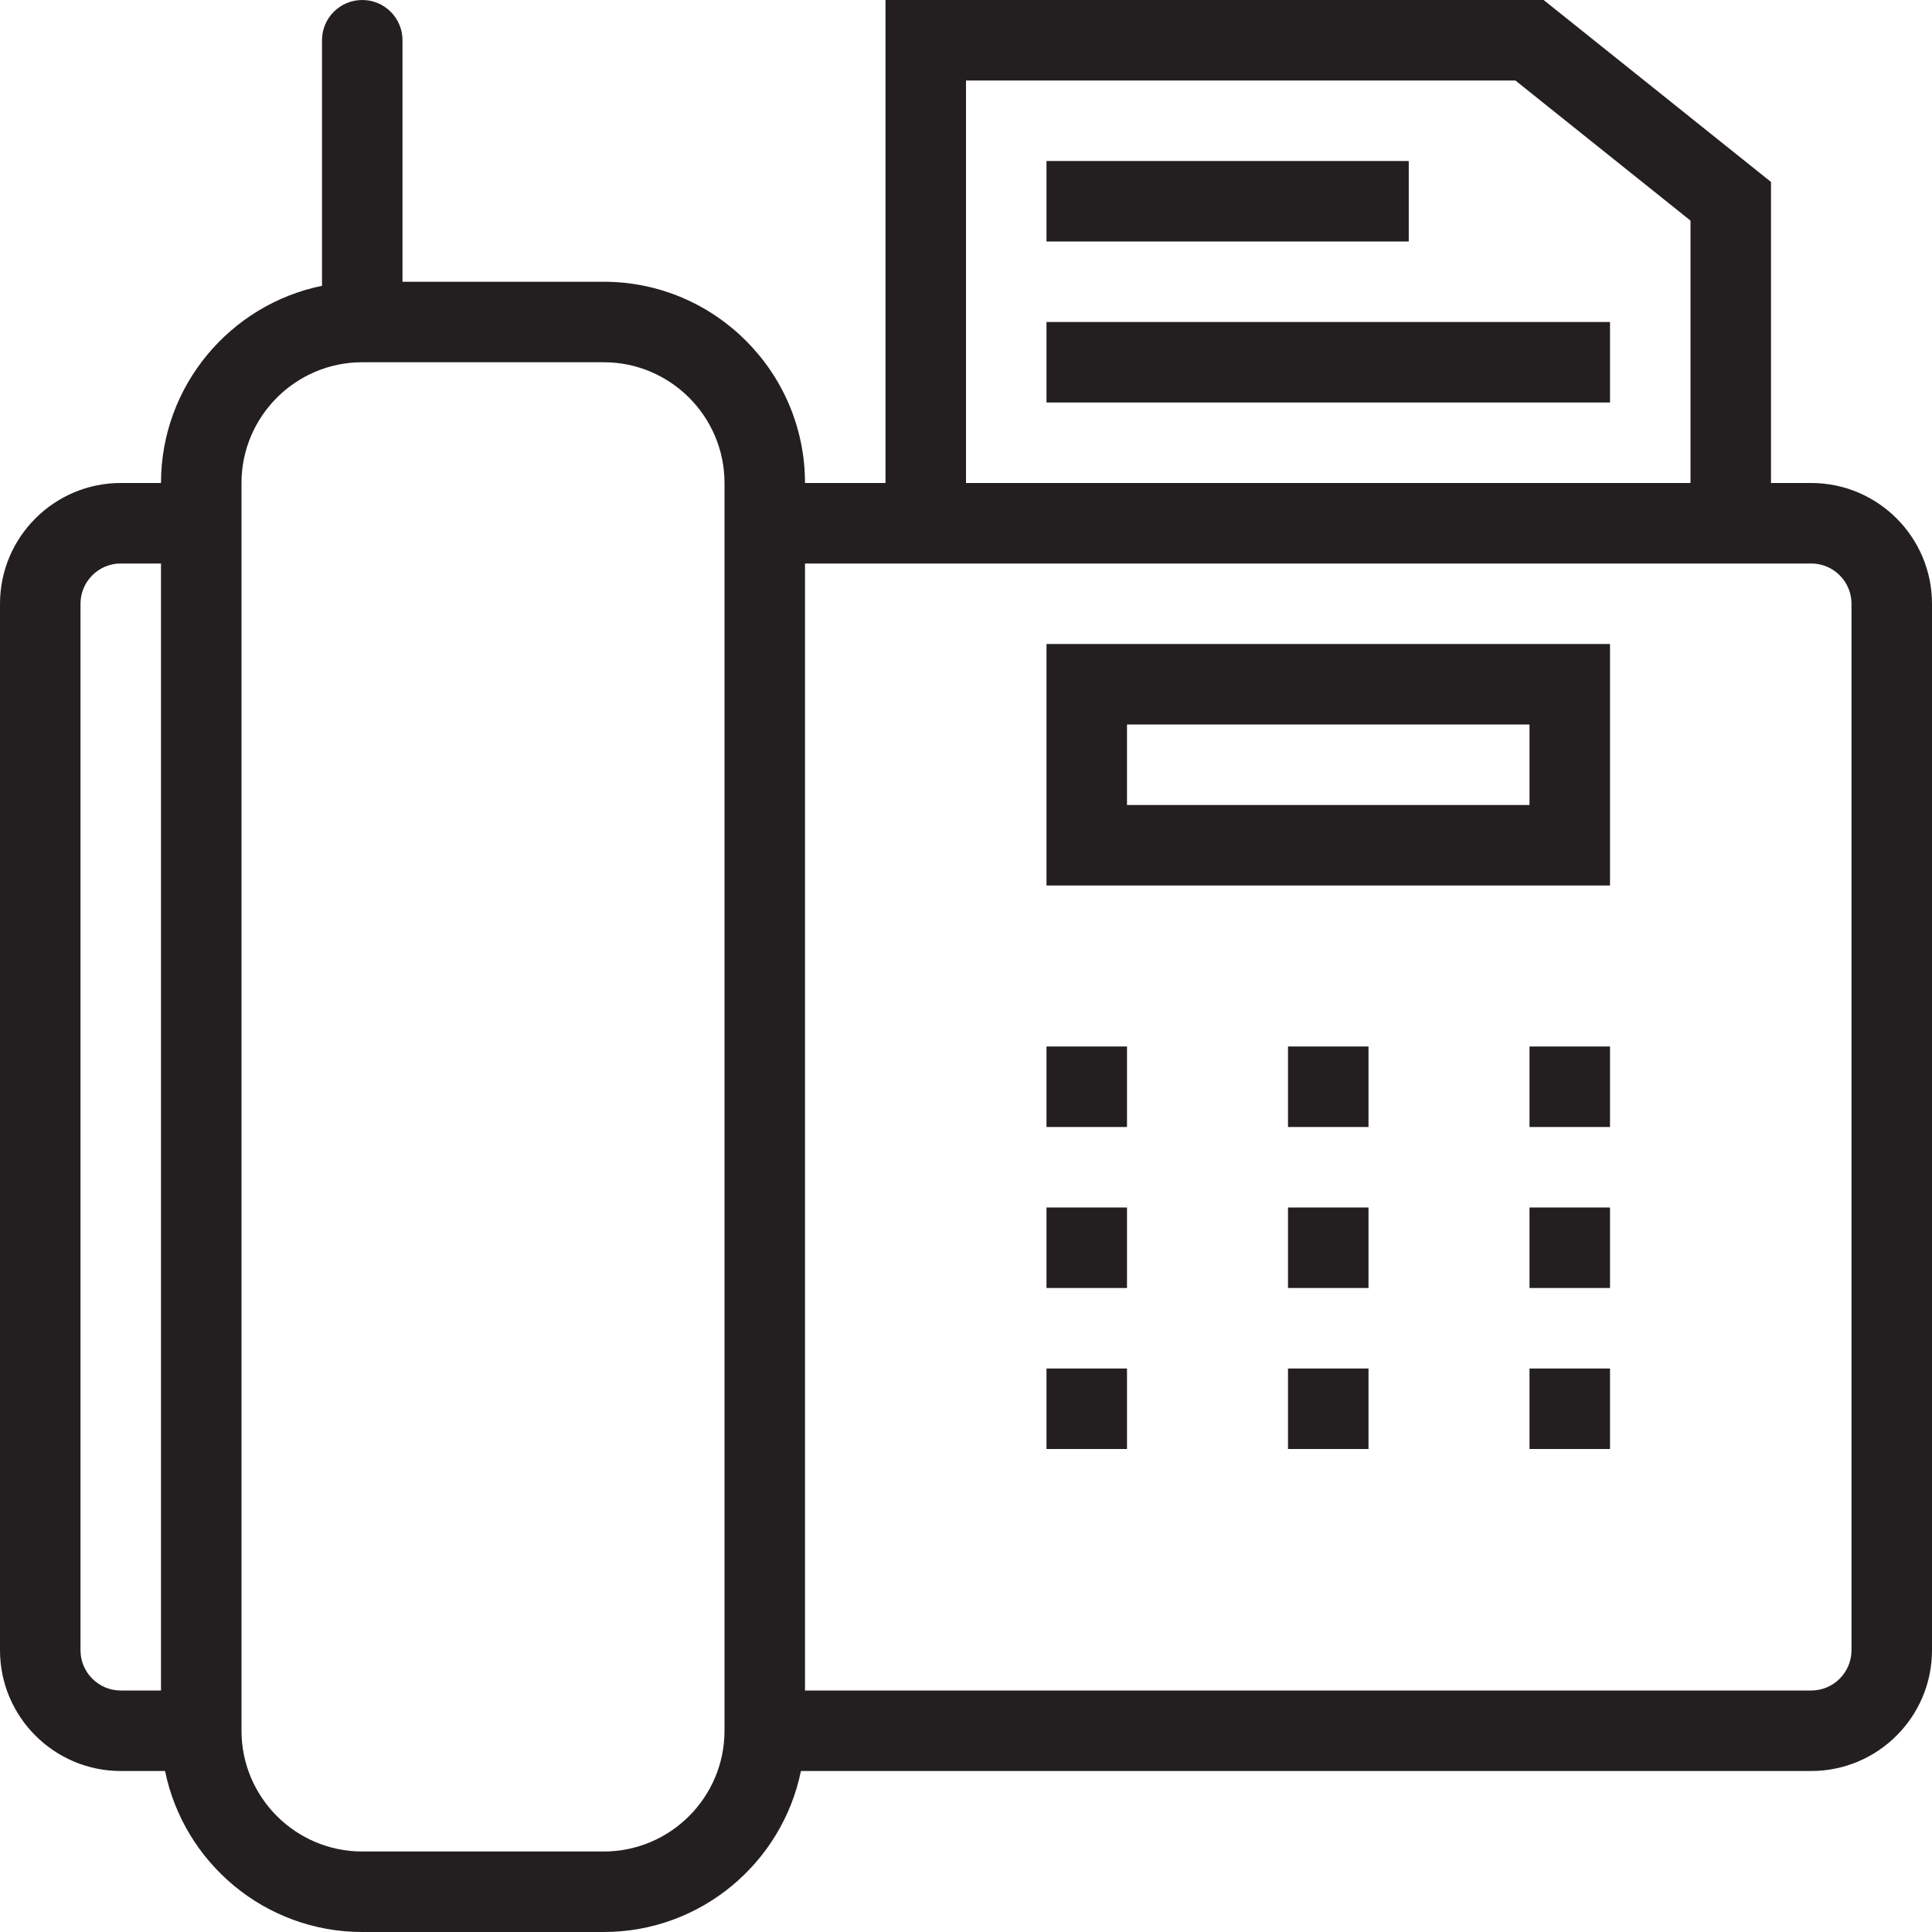 <?xml version="1.0" encoding="utf-8"?>
<!-- Generator: Adobe Illustrator 17.0.0, SVG Export Plug-In . SVG Version: 6.00 Build 0)  -->
<!DOCTYPE svg PUBLIC "-//W3C//DTD SVG 1.1//EN" "http://www.w3.org/Graphics/SVG/1.1/DTD/svg11.dtd">
<svg version="1.1" id="Layer_1" xmlns="http://www.w3.org/2000/svg" xmlns:xlink="http://www.w3.org/1999/xlink" x="0px" y="0px"
	 width="48px" height="48px" viewBox="0 0 48 48" enable-background="new 0 0 48 48" xml:space="preserve">
<g>
	<rect x="26" y="4" fill="#231F20" width="9" height="2"/>
	<rect x="26" y="8" fill="#231F20" width="14" height="2"/>
	<path fill="#231F20" d="M45,12h-1V4.52L38.351,0H22v12h-2c0-2.757-2.243-5-5-5h-5V1c0-0.552-0.447-1-1-1S8,0.448,8,1v6.101
		C5.721,7.566,4,9.585,4,12H3c-1.654,0-3,1.346-3,3v26c0,1.654,1.346,3,3,3h1.101C4.566,46.279,6.585,48,9,48h6
		c2.415,0,4.434-1.721,4.899-4H45c1.654,0,3-1.346,3-3V15C48,13.346,46.654,12,45,12z M2,41V15c0-0.551,0.448-1,1-1h1v28H3
		C2.448,42,2,41.551,2,41z M18,43c0,1.654-1.346,3-3,3H9c-1.654,0-3-1.346-3-3V12c0-1.654,1.346-3,3-3h6c1.654,0,3,1.346,3,3V43z
		 M24,2h13.649L42,5.481V12H24V2z M46,41c0,0.551-0.448,1-1,1H20V14h25c0.552,0,1,0.449,1,1V41z"/>
	<path fill="#231F20" d="M26,22h14v-6H26V22z M28,18h10v2H28V18z"/>
	<rect x="26" y="26" fill="#231F20" width="2" height="2"/>
	<rect x="32" y="26" fill="#231F20" width="2" height="2"/>
	<rect x="38" y="26" fill="#231F20" width="2" height="2"/>
	<rect x="26" y="30" fill="#231F20" width="2" height="2"/>
	<rect x="32" y="30" fill="#231F20" width="2" height="2"/>
	<rect x="38" y="30" fill="#231F20" width="2" height="2"/>
	<rect x="26" y="34" fill="#231F20" width="2" height="2"/>
	<rect x="32" y="34" fill="#231F20" width="2" height="2"/>
	<rect x="38" y="34" fill="#231F20" width="2" height="2"/>
</g>
</svg>
